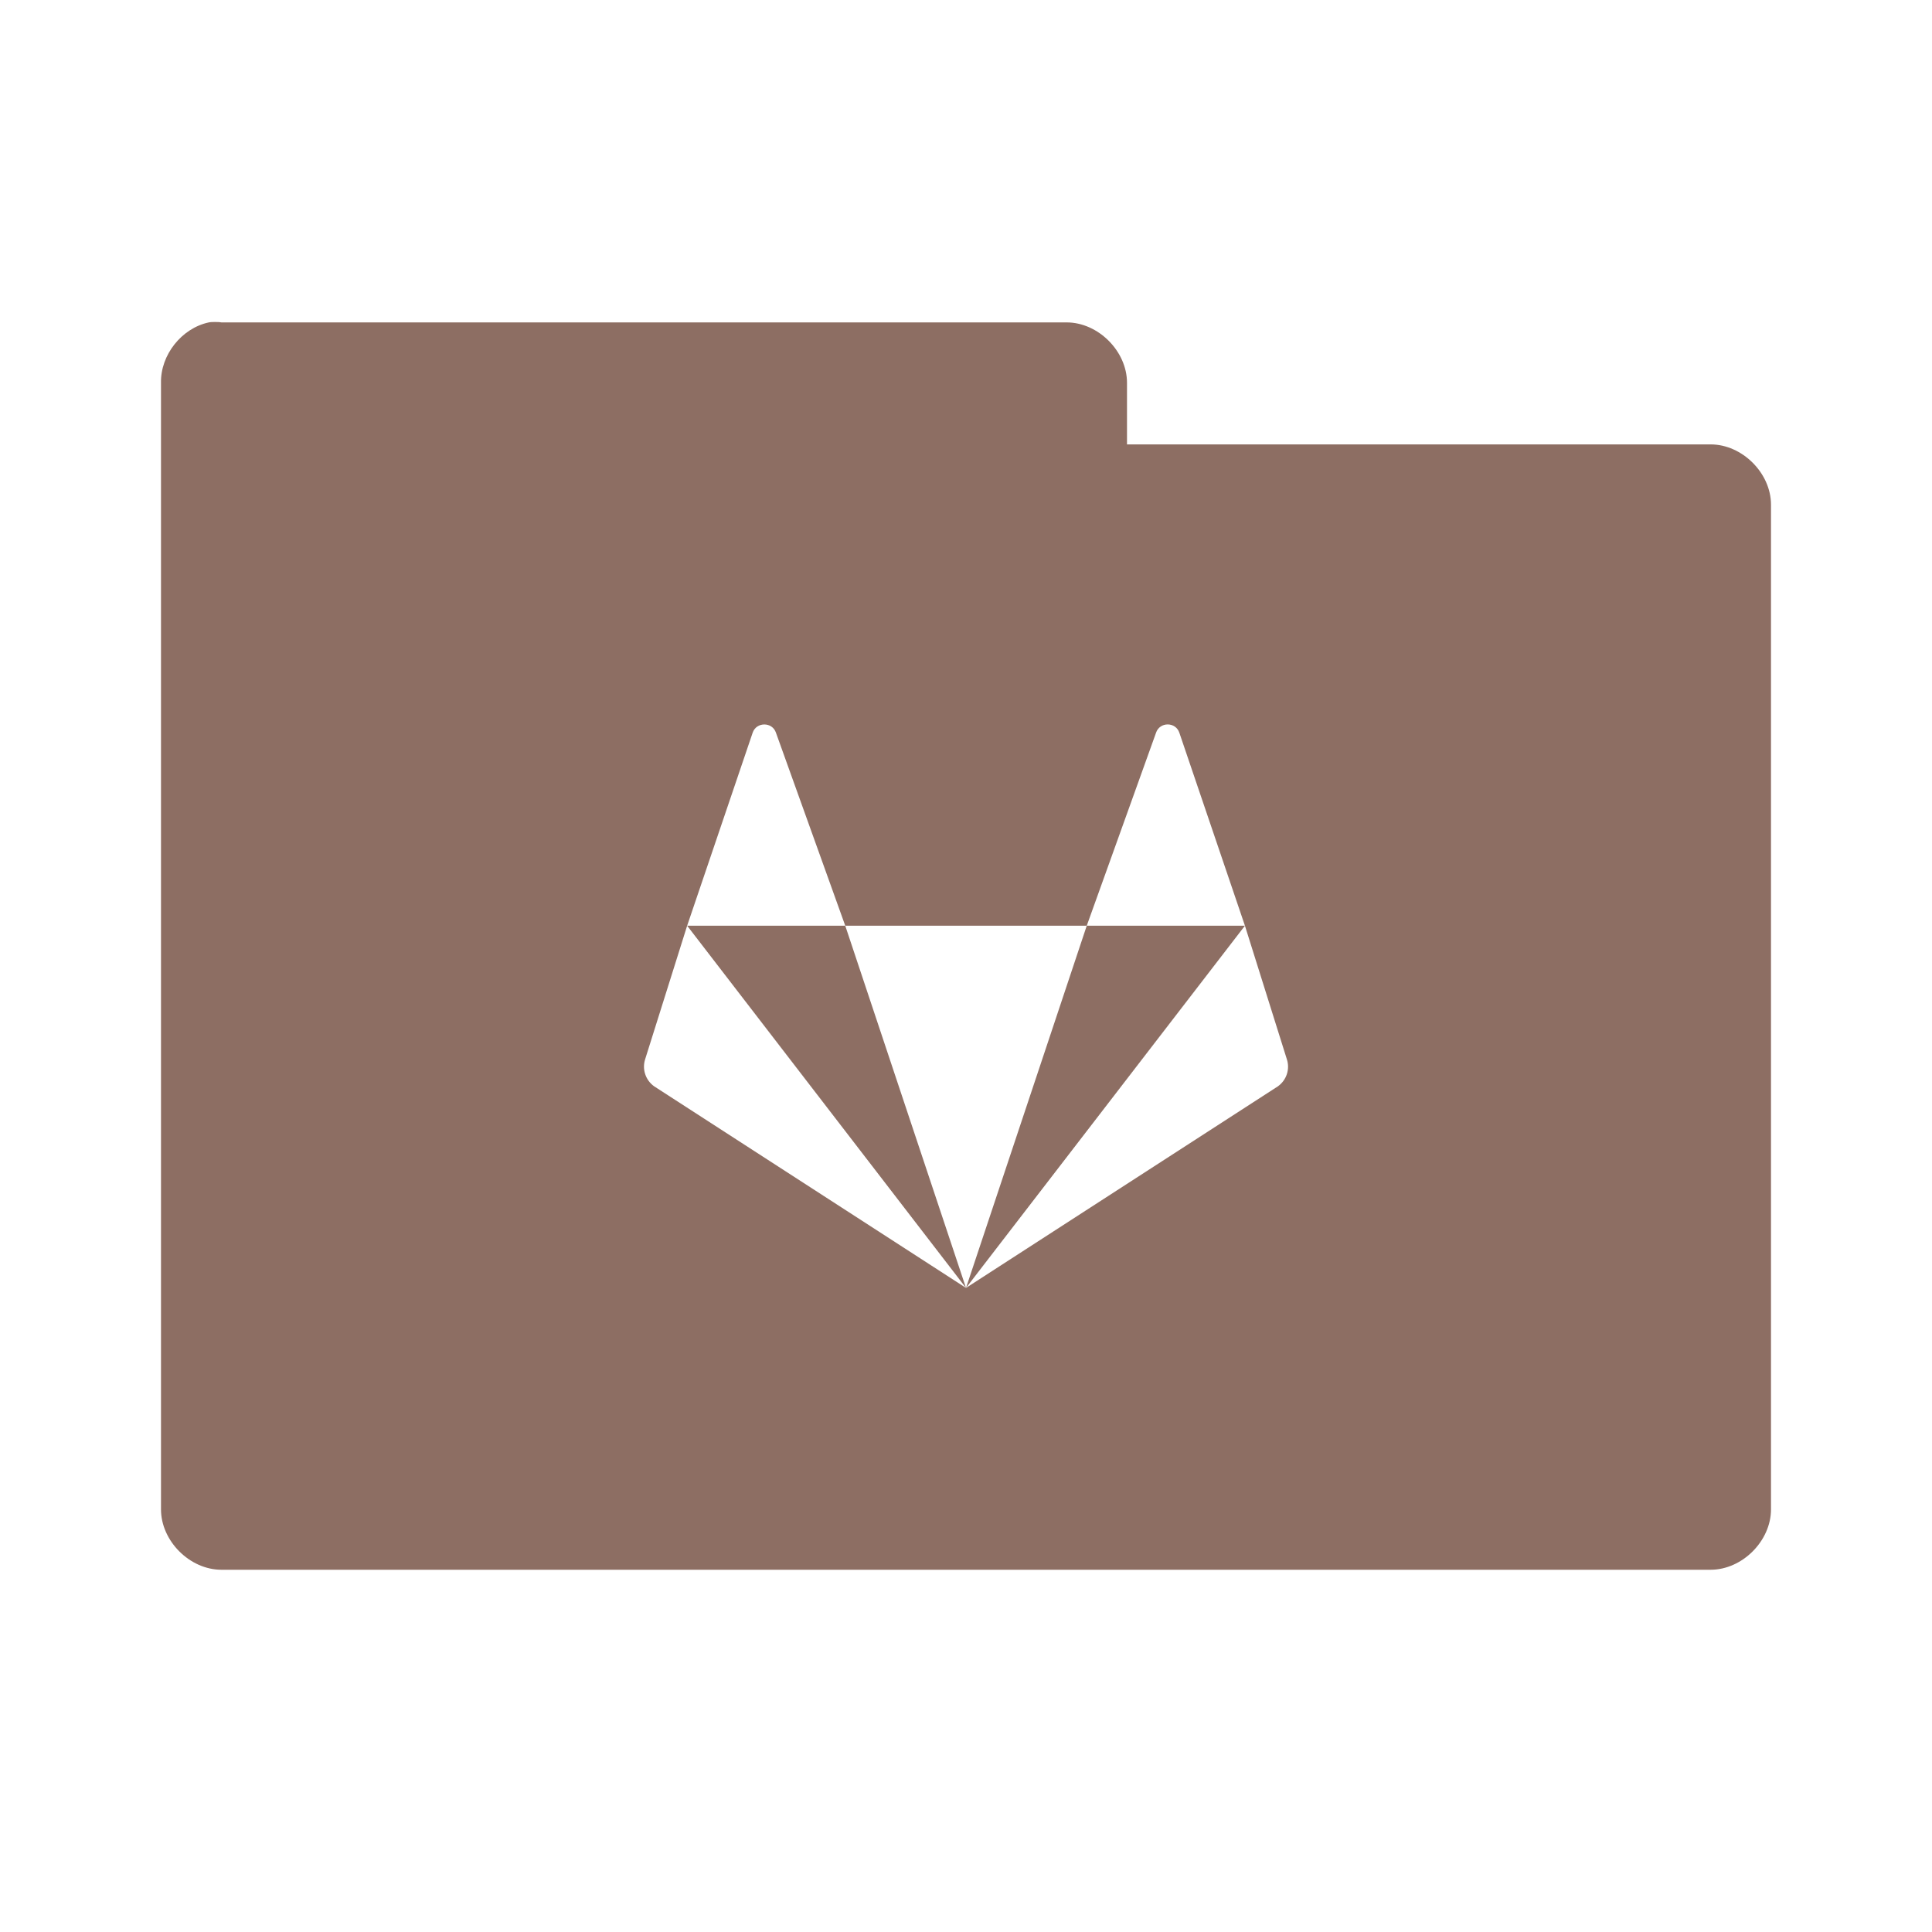 <svg version="1.1" viewBox="0 0 48 48" xmlns="http://www.w3.org/2000/svg">
 <g transform="translate(0,-1004.362)">
  <path d="m5.344 1012.362c-0.052 0-0.104 0-0.156 0.01-0.676 0.144-1.202 0.809-1.188 1.5v27.99c0 0.785 0.715 1.5 1.5 1.5h37c0.785 0 1.5-0.715 1.5-1.5v-24.961c0-0.785-0.715-1.498-1.5-1.498h-14.5v-1.531c0-0.785-0.715-1.5-1.5-1.5h-21c-0.052-0.01-0.104-0.01-0.156-0.01zm13.646 9.999c0.122 0 0.243 0.068 0.289 0.207l1.721 4.793h6l1.721-4.793c0.091-0.277 0.489-0.277 0.58 0l1.629 4.793 1.041 3.316c0.082 0.248-0.007 0.52-0.221 0.674l-7.75 5.009-7.748-5.009c-0.214-0.153-0.304-0.426-0.223-0.674l1.043-3.316 1.627-4.793c0.046-0.139 0.169-0.207 0.291-0.207zm-1.918 5 6.928 8.999-3-8.999zm6.928 8.999 6.93-8.999h-3.93z" style="-inkscape-stroke:none;color:#000000;fill:#8d6e63;font-variation-settings:normal;stop-color:#000000"/>
 </g>
</svg>
